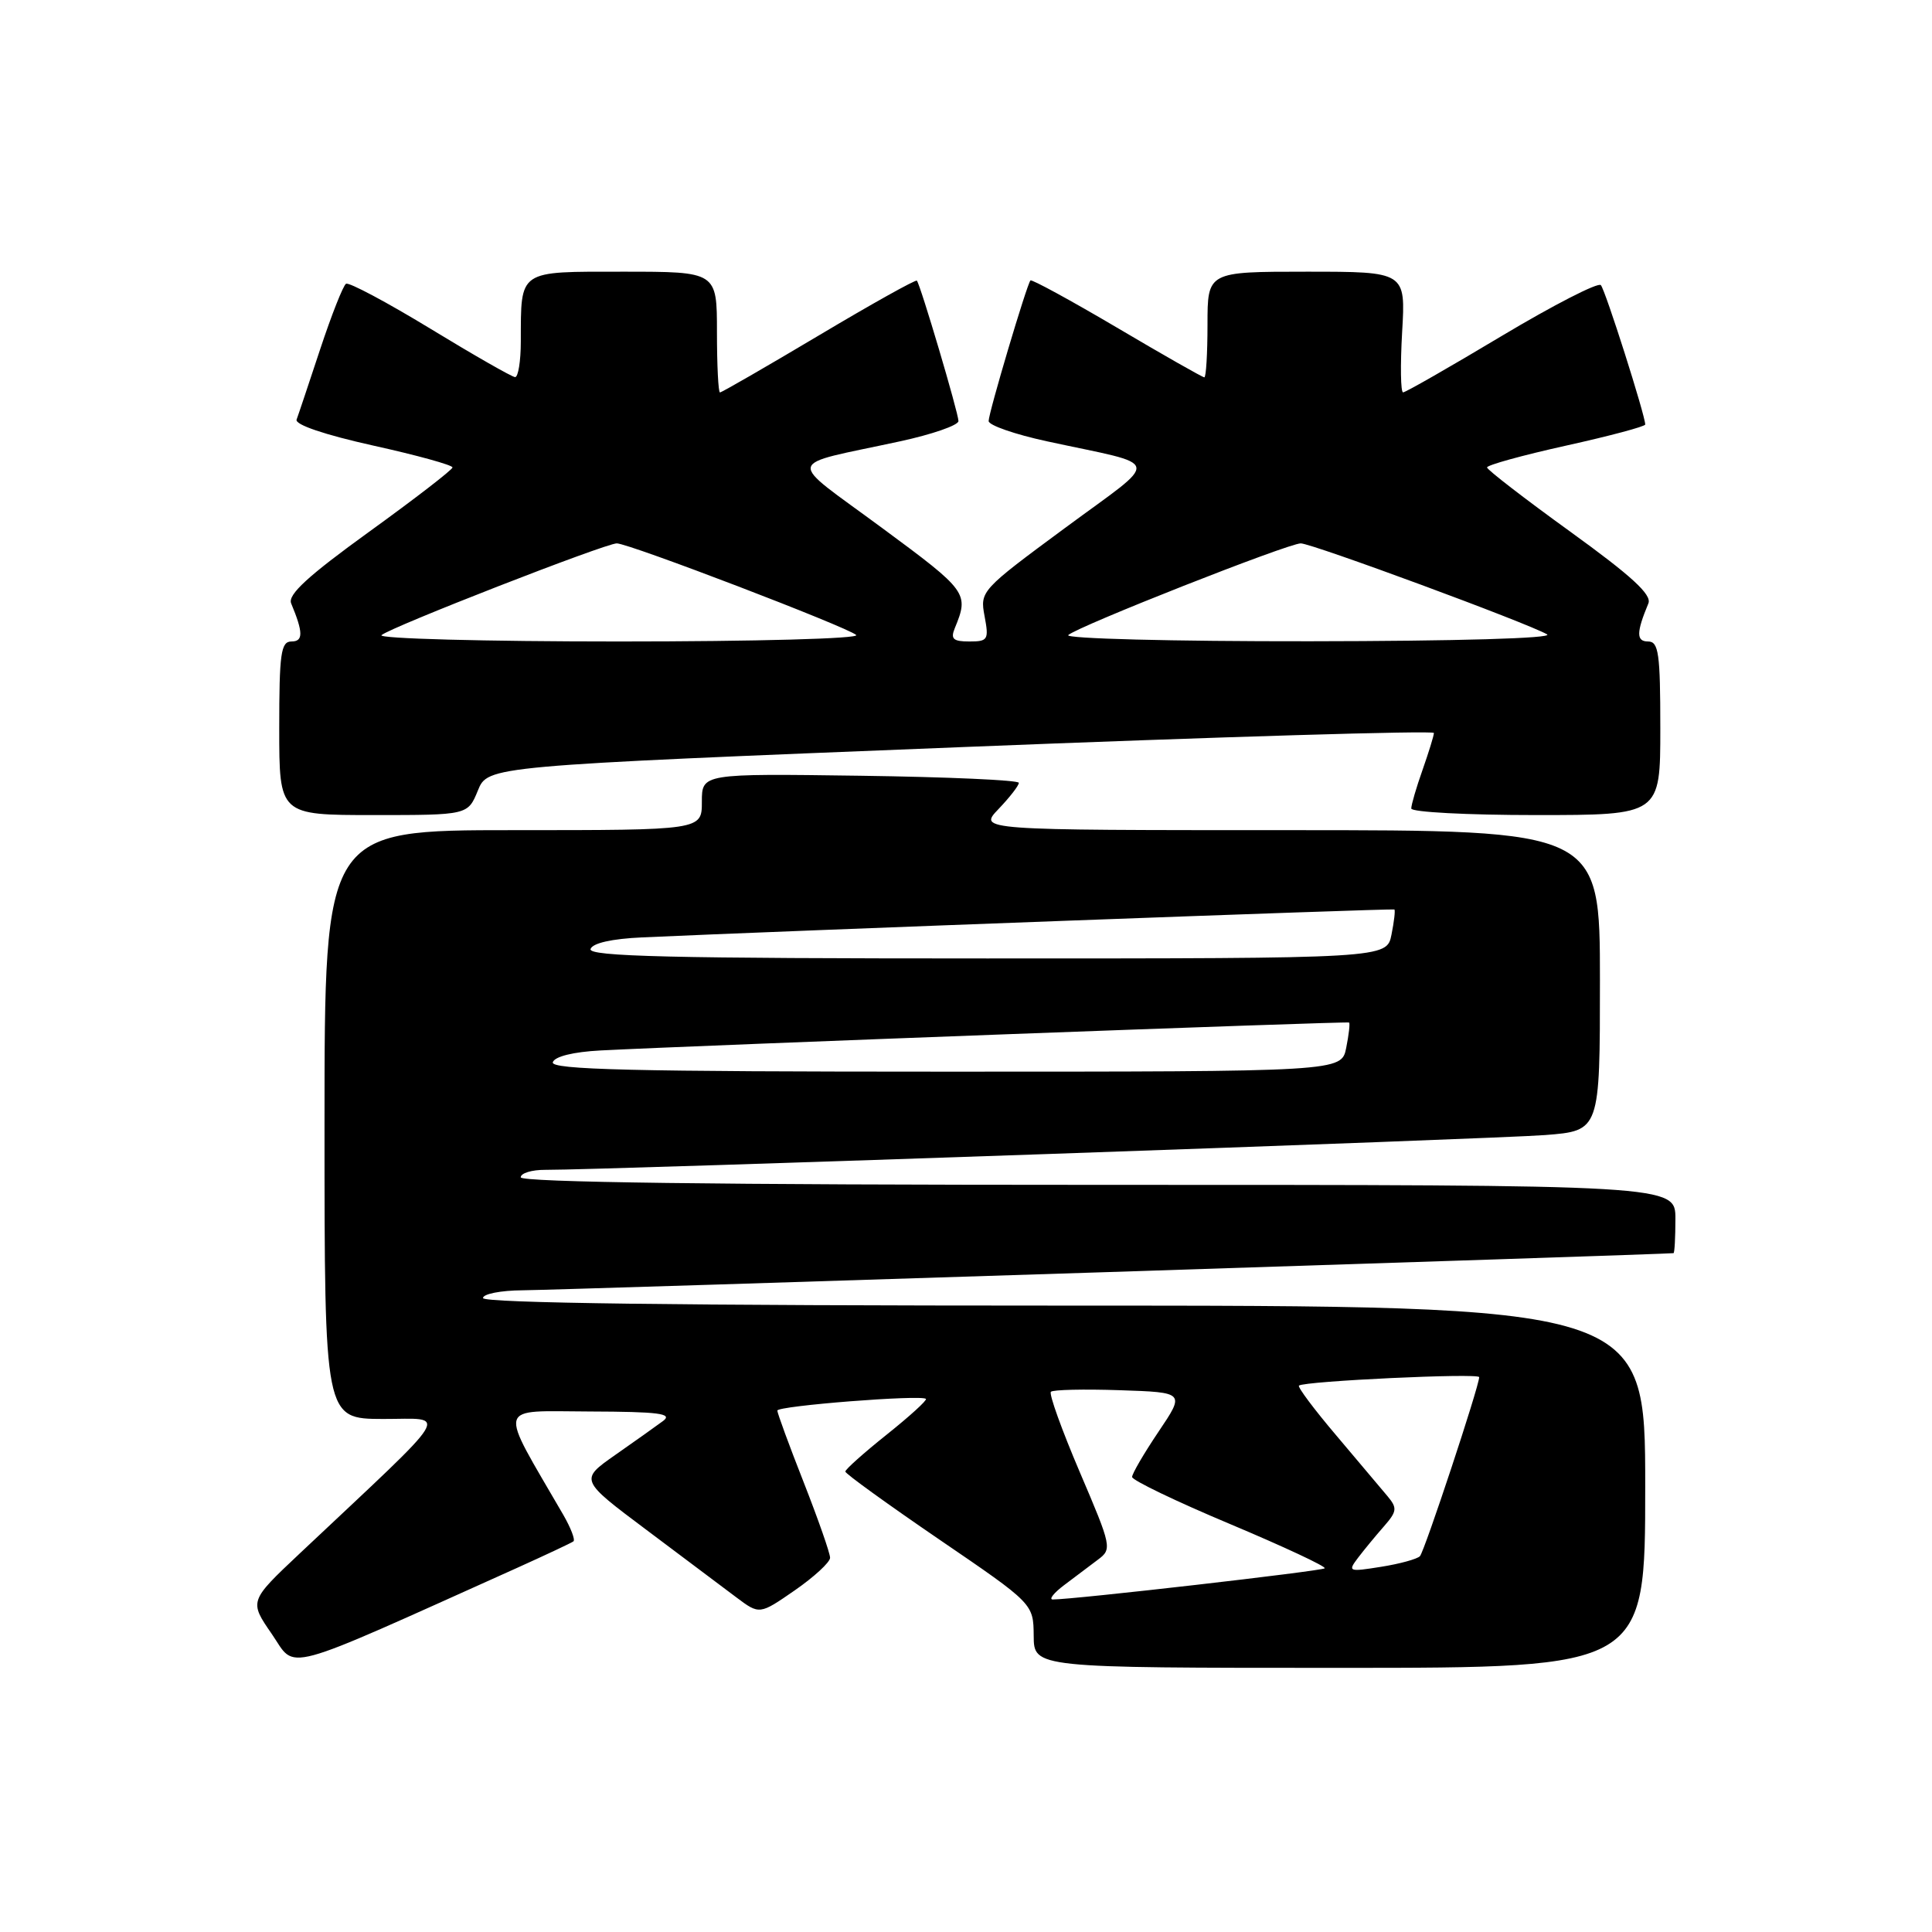 <?xml version="1.0" encoding="UTF-8" standalone="no"?>
<!DOCTYPE svg PUBLIC "-//W3C//DTD SVG 1.1//EN" "http://www.w3.org/Graphics/SVG/1.1/DTD/svg11.dtd" >
<svg xmlns="http://www.w3.org/2000/svg" xmlns:xlink="http://www.w3.org/1999/xlink" version="1.1" viewBox="0 0 256 256">
 <g >
 <path fill="currentColor"
d=" M 68.50 207.76 C 72.35 206.02 75.72 204.44 75.98 204.24 C 76.25 204.04 75.63 202.44 74.62 200.69 C 65.95 185.73 65.62 187.00 78.15 187.03 C 87.30 187.06 89.18 187.30 87.87 188.28 C 86.97 188.95 84.11 190.98 81.52 192.79 C 76.81 196.09 76.81 196.09 85.66 202.72 C 90.52 206.37 95.88 210.39 97.57 211.66 C 100.64 213.96 100.64 213.96 105.31 210.73 C 107.88 208.95 109.98 207.01 109.99 206.42 C 110.00 205.83 108.42 201.33 106.50 196.43 C 104.57 191.53 103.00 187.24 103.00 186.91 C 103.00 186.28 122.11 184.78 122.69 185.36 C 122.87 185.54 120.54 187.66 117.51 190.08 C 114.48 192.50 112.00 194.71 112.01 194.99 C 112.01 195.27 117.62 199.32 124.47 204.00 C 136.93 212.50 136.93 212.50 136.97 216.75 C 137.00 221.00 137.00 221.00 177.50 221.00 C 218.00 221.00 218.00 221.00 218.00 197.00 C 218.00 173.00 218.00 173.00 141.00 173.00 C 90.33 173.00 64.00 172.66 64.00 172.00 C 64.00 171.45 66.36 170.99 69.25 170.97 C 73.70 170.95 221.03 166.19 221.75 166.05 C 221.89 166.02 222.00 163.97 222.00 161.50 C 222.00 157.00 222.00 157.00 145.50 157.00 C 95.17 157.00 69.00 156.66 69.00 156.00 C 69.00 155.45 70.46 155.00 72.25 155.01 C 79.87 155.04 198.15 150.92 204.75 150.40 C 212.00 149.83 212.00 149.83 212.00 129.91 C 212.00 110.00 212.00 110.00 170.81 110.00 C 129.63 110.00 129.63 110.00 132.31 107.20 C 133.79 105.65 135.00 104.10 135.00 103.73 C 135.00 103.37 125.55 102.95 114.00 102.79 C 93.00 102.50 93.00 102.50 93.00 106.25 C 93.00 110.00 93.00 110.00 68.00 110.00 C 43.00 110.00 43.00 110.00 43.00 149.00 C 43.00 188.00 43.00 188.00 50.75 188.02 C 59.41 188.04 60.50 186.28 39.73 205.83 C 33.01 212.16 33.01 212.16 36.02 216.52 C 39.33 221.34 36.67 222.06 68.50 207.76 Z  M 63.32 104.75 C 64.64 101.50 64.64 101.50 127.32 99.00 C 161.80 97.62 190.00 96.78 190.00 97.12 C 190.00 97.47 189.32 99.66 188.50 102.00 C 187.67 104.34 187.00 106.64 187.00 107.13 C 187.00 107.61 194.43 108.00 203.50 108.00 C 220.00 108.00 220.00 108.00 220.00 96.50 C 220.00 86.58 219.78 85.00 218.38 85.00 C 216.80 85.00 216.81 83.82 218.42 79.95 C 218.90 78.80 216.18 76.31 208.07 70.45 C 202.02 66.08 197.06 62.25 197.04 61.94 C 197.02 61.63 201.73 60.33 207.50 59.05 C 213.28 57.77 218.00 56.51 218.00 56.25 C 218.00 55.05 212.71 38.41 212.12 37.78 C 211.76 37.38 205.84 40.42 198.98 44.52 C 192.12 48.63 186.24 51.99 185.92 51.99 C 185.59 52.00 185.54 48.40 185.79 44.00 C 186.26 36.00 186.26 36.00 173.13 36.00 C 160.00 36.00 160.00 36.00 160.00 43.00 C 160.00 46.85 159.81 50.00 159.58 50.00 C 159.35 50.00 154.14 47.04 148.00 43.41 C 141.86 39.79 136.70 36.98 136.54 37.16 C 136.05 37.71 131.00 54.69 131.00 55.79 C 131.00 56.35 134.49 57.56 138.75 58.48 C 154.25 61.84 153.97 60.47 141.13 69.95 C 129.97 78.19 129.84 78.33 130.46 81.64 C 131.05 84.77 130.91 85.00 128.44 85.00 C 126.30 85.00 125.93 84.66 126.51 83.25 C 128.42 78.60 128.24 78.34 116.87 69.95 C 104.03 60.47 103.75 61.84 119.25 58.48 C 123.51 57.56 127.00 56.35 127.00 55.79 C 127.00 54.73 121.96 37.72 121.49 37.19 C 121.33 37.02 115.49 40.28 108.51 44.44 C 101.52 48.60 95.63 52.00 95.40 52.00 C 95.18 52.00 95.00 48.40 95.00 44.00 C 95.00 36.00 95.00 36.00 82.62 36.00 C 68.55 36.00 69.04 35.67 69.01 45.25 C 69.01 47.86 68.66 49.99 68.25 49.97 C 67.84 49.95 62.78 47.06 57.02 43.55 C 51.25 40.04 46.22 37.36 45.85 37.60 C 45.47 37.83 43.93 41.73 42.43 46.26 C 40.93 50.79 39.53 54.99 39.30 55.60 C 39.06 56.27 43.02 57.61 49.45 59.04 C 55.25 60.32 59.98 61.63 59.96 61.94 C 59.94 62.25 54.98 66.08 48.93 70.45 C 40.82 76.31 38.10 78.80 38.58 79.95 C 40.19 83.82 40.20 85.00 38.62 85.00 C 37.22 85.00 37.00 86.58 37.00 96.50 C 37.00 108.00 37.00 108.00 49.50 108.00 C 61.99 108.00 61.99 108.00 63.32 104.75 Z  M 141.00 210.04 C 142.38 209.00 144.38 207.49 145.46 206.68 C 147.37 205.26 147.32 204.99 143.08 195.07 C 140.70 189.49 138.97 184.70 139.25 184.42 C 139.52 184.14 143.64 184.05 148.39 184.21 C 157.02 184.50 157.02 184.50 153.51 189.71 C 151.58 192.58 150.00 195.28 150.01 195.71 C 150.02 196.14 155.85 198.95 162.98 201.94 C 170.11 204.94 175.76 207.58 175.53 207.81 C 175.17 208.17 142.30 211.94 139.50 211.94 C 138.95 211.94 139.62 211.08 141.00 210.04 Z  M 179.95 206.41 C 180.75 205.36 182.29 203.49 183.37 202.26 C 185.11 200.27 185.17 199.83 183.86 198.26 C 183.05 197.29 179.99 193.67 177.07 190.21 C 174.14 186.76 171.91 183.78 172.12 183.60 C 172.82 183.00 196.00 181.91 196.00 182.48 C 196.00 183.67 188.76 205.54 188.15 206.20 C 187.79 206.58 185.47 207.22 183.00 207.61 C 178.68 208.30 178.56 208.25 179.95 206.41 Z  M 73.25 140.75 C 73.50 139.99 75.96 139.38 79.58 139.19 C 92.64 138.52 178.52 135.31 178.76 135.49 C 178.90 135.59 178.73 137.10 178.38 138.84 C 177.75 142.00 177.75 142.00 125.29 142.00 C 83.77 142.00 72.92 141.74 73.25 140.75 Z  M 78.25 125.75 C 78.51 124.97 81.06 124.39 85.08 124.21 C 103.32 123.37 184.54 120.36 184.76 120.51 C 184.90 120.60 184.73 122.10 184.38 123.84 C 183.75 127.00 183.75 127.00 130.79 127.00 C 88.87 127.00 77.92 126.74 78.25 125.75 Z  M 50.55 84.16 C 51.75 83.10 80.22 72.00 81.73 72.00 C 83.32 72.00 112.30 83.09 113.45 84.14 C 113.99 84.62 100.25 85.00 82.00 85.00 C 64.18 85.00 50.03 84.62 50.55 84.16 Z  M 141.55 84.15 C 142.86 82.97 170.69 72.00 172.36 72.00 C 173.82 72.00 202.52 82.60 205.00 84.06 C 205.88 84.58 192.99 84.95 173.55 84.97 C 155.30 84.99 141.02 84.62 141.55 84.15 Z "/>
</g>
</svg>
